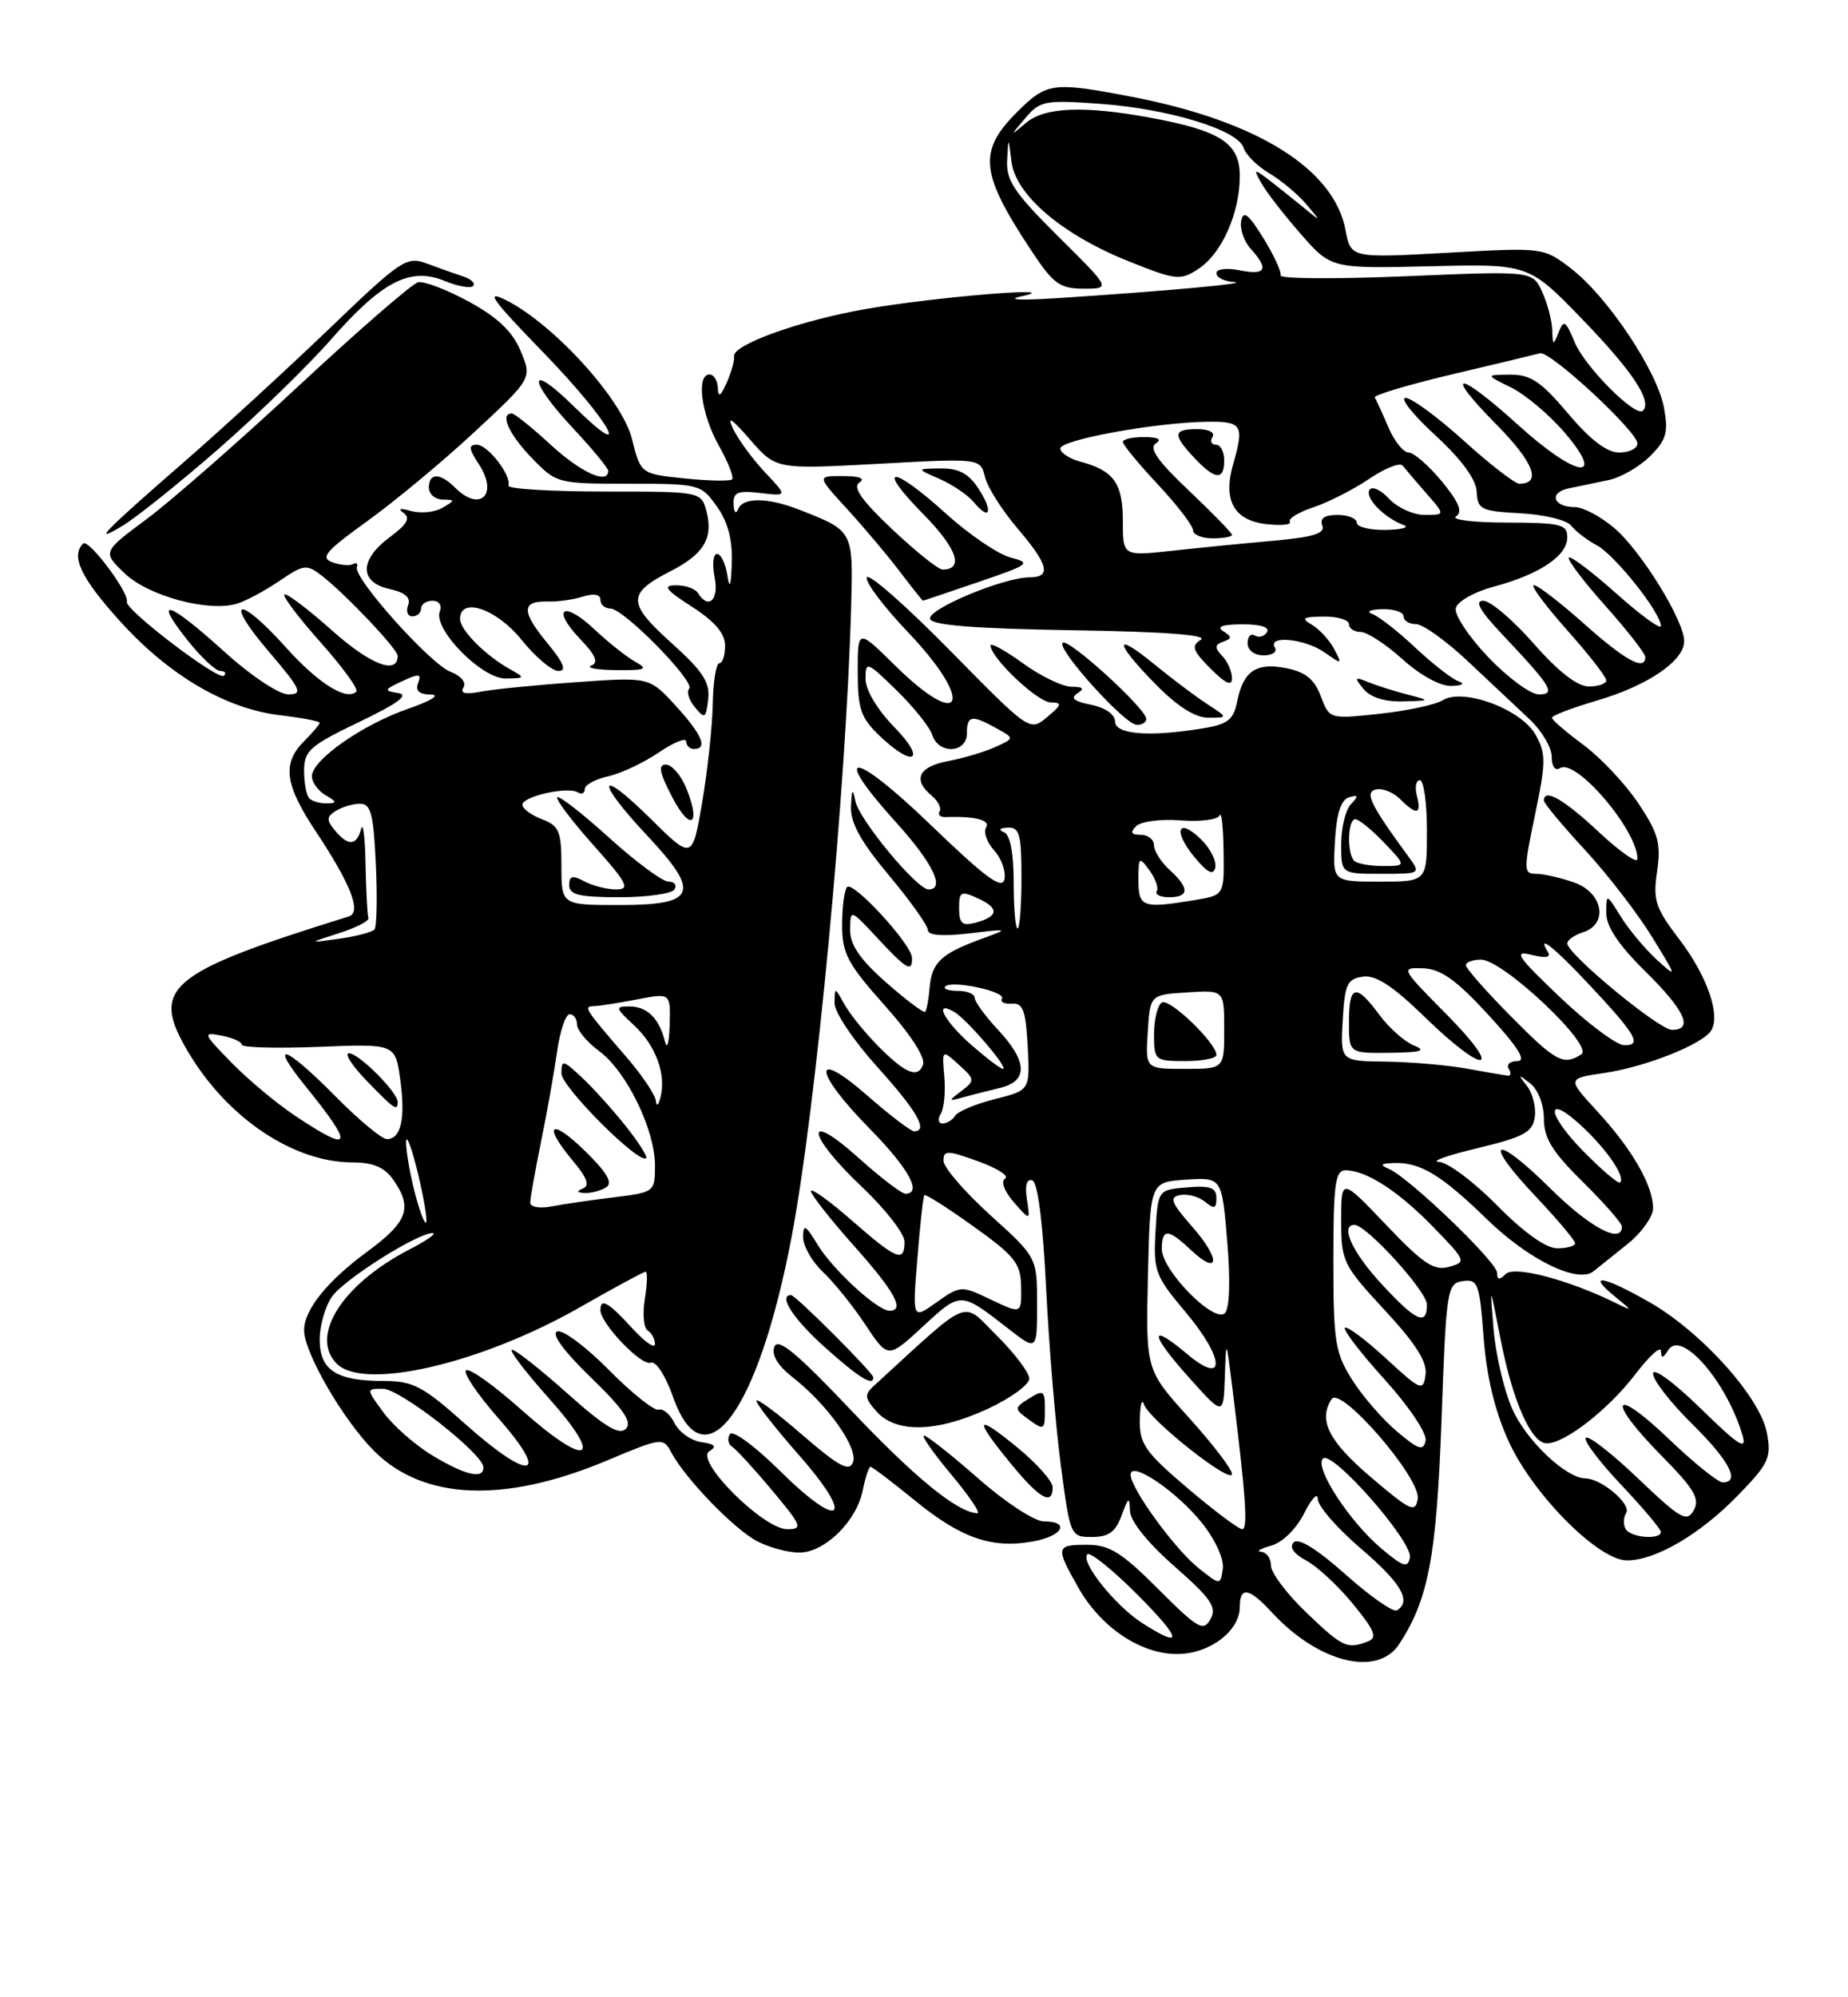 <?xml version="1.0" encoding="UTF-8" standalone="no"?>
<!DOCTYPE svg PUBLIC "-//W3C//DTD SVG 1.1//EN" "http://www.w3.org/Graphics/SVG/1.1/DTD/svg11.dtd" >
<svg xmlns="http://www.w3.org/2000/svg" xmlns:xlink="http://www.w3.org/1999/xlink" version="1.1" viewBox="0 0 237 256">
 <g >
 <path fill="currentColor"
d=" M 179.44 210.73 C 183.20 204.99 184.23 199.53 184.87 182.00 C 185.47 165.21 185.59 164.49 187.60 164.20 C 189.54 163.92 189.75 164.50 190.27 171.44 C 190.66 176.49 191.71 180.88 193.48 184.74 C 196.60 191.57 204.99 200.00 208.65 200.00 C 212.33 200.00 218.00 196.68 222.88 191.67 C 226.85 187.59 227.19 186.84 226.60 183.66 C 225.74 179.10 218.25 170.76 211.60 166.94 C 205.70 163.56 203.38 163.13 207.00 166.09 C 209.43 168.07 209.43 168.10 207.15 166.98 C 201.13 164.02 194.20 162.20 193.11 163.29 C 192.30 164.10 192.00 164.06 192.00 163.15 C 192.00 161.76 180.68 150.90 178.12 149.82 C 176.89 149.30 177.05 149.12 178.82 149.07 C 182.17 148.97 184.84 150.59 190.69 156.27 C 196.07 161.50 202.36 164.56 204.37 162.94 C 204.99 162.44 206.96 160.86 208.75 159.43 C 210.54 157.99 212.00 155.94 212.00 154.86 C 212.00 151.96 209.33 147.32 204.90 142.50 C 200.96 138.23 200.96 138.23 205.73 137.53 C 211.02 136.76 218.36 133.85 219.45 132.09 C 220.68 130.09 218.93 125.06 215.36 120.39 C 212.29 116.37 211.97 115.38 212.52 111.68 C 213.04 108.12 212.69 106.83 210.13 102.99 C 208.48 100.51 205.31 97.14 203.09 95.49 C 200.87 93.85 199.04 92.28 199.03 92.00 C 199.01 91.72 201.62 90.73 204.81 89.79 C 211.33 87.88 216.00 84.69 215.99 82.18 C 215.98 79.51 210.41 70.52 206.98 67.64 C 205.26 66.19 203.01 65.00 201.98 65.00 C 199.18 65.00 198.58 63.13 201.21 62.59 C 202.47 62.34 204.78 61.85 206.34 61.52 C 207.90 61.19 210.28 59.81 211.63 58.46 C 213.71 56.38 213.98 55.43 213.40 52.25 C 212.53 47.54 206.11 37.95 201.46 34.40 C 197.94 31.71 197.92 31.71 185.59 32.40 C 173.24 33.08 173.24 33.08 172.56 29.49 C 171.09 21.65 161.23 15.50 145.16 12.41 C 134.99 10.46 134.24 10.56 130.40 14.40 C 125.39 19.41 125.70 22.24 132.35 32.25 C 135.10 36.40 135.94 37.00 138.99 37.00 C 142.47 37.00 142.47 37.00 135.74 30.33 C 130.12 24.76 129.03 23.15 129.16 20.58 C 129.32 17.50 129.32 17.50 129.72 20.72 C 130.25 25.00 136.22 30.08 144.72 33.48 C 150.85 35.93 151.37 35.99 153.70 34.46 C 156.69 32.50 159.00 27.31 159.00 22.56 C 159.00 18.35 156.57 16.76 147.55 15.09 C 139.01 13.52 133.99 13.72 131.58 15.75 C 129.50 17.50 129.50 17.50 131.50 15.13 C 133.37 12.92 134.01 12.80 141.00 13.30 C 149.90 13.94 158.75 16.64 159.48 18.93 C 159.76 19.83 161.25 21.31 162.78 22.21 C 164.30 23.11 166.44 24.90 167.52 26.17 C 169.49 28.50 169.49 28.50 166.99 26.45 C 165.62 25.33 163.64 23.75 162.59 22.95 C 160.81 21.61 160.75 21.65 161.78 23.50 C 162.39 24.60 164.65 27.51 166.80 29.97 C 170.71 34.43 170.71 34.43 183.38 34.13 C 196.06 33.82 196.06 33.82 202.99 40.99 C 209.38 47.60 211.91 51.42 210.70 52.64 C 209.78 53.56 203.24 47.01 201.94 43.85 C 200.79 41.08 200.54 40.93 199.89 42.60 C 199.20 44.34 199.13 44.31 199.07 42.30 C 199.03 41.09 198.45 38.88 197.78 37.41 C 196.55 34.72 196.55 34.72 180.26 35.41 C 171.30 35.78 164.09 35.74 164.23 35.30 C 164.37 34.86 163.37 32.70 162.01 30.50 C 160.10 27.42 159.45 26.92 159.18 28.32 C 158.98 29.33 159.54 30.94 160.41 31.90 C 162.77 34.51 162.35 35.32 159.00 34.65 C 157.31 34.31 156.00 34.47 156.00 35.02 C 156.00 35.56 157.01 36.07 158.25 36.15 C 160.60 36.30 149.23 37.34 135.50 38.22 C 130.82 38.52 128.95 38.42 131.00 37.98 C 137.23 36.64 120.03 38.04 111.08 39.60 C 102.53 41.09 93.82 44.23 94.14 45.70 C 94.23 46.14 93.82 47.62 93.22 49.00 C 92.43 50.80 92.11 51.01 92.06 49.75 C 92.03 48.79 91.55 48.00 91.00 48.00 C 89.26 48.00 89.92 53.08 92.18 57.10 C 93.38 59.23 94.15 61.19 93.89 61.44 C 93.64 61.69 90.90 61.64 87.80 61.32 C 82.17 60.74 82.17 60.74 81.04 56.24 C 79.77 51.19 71.10 41.63 64.97 38.51 C 62.13 37.07 62.99 38.29 69.75 45.25 C 78.26 54.03 81.50 59.85 73.50 52.00 C 67.65 46.26 67.65 48.64 73.50 54.90 C 75.97 57.54 78.00 60.00 78.00 60.35 C 78.00 62.16 74.48 60.56 70.62 57.00 C 68.23 54.80 65.99 53.00 65.64 53.00 C 64.06 53.00 65.27 55.68 68.20 58.70 C 71.36 61.96 71.49 62.00 80.63 62.00 C 89.68 62.00 89.90 62.06 91.93 64.90 C 93.35 66.89 93.95 69.18 93.85 72.15 C 93.75 75.13 93.57 75.63 93.28 73.75 C 93.05 72.24 92.46 71.00 91.96 71.00 C 91.46 71.00 91.32 72.35 91.65 74.00 C 92.23 76.91 90.86 78.19 89.50 76.00 C 89.16 75.45 87.90 75.01 86.69 75.02 C 84.93 75.03 85.33 75.57 88.74 77.77 C 91.66 79.64 92.99 81.20 92.99 82.75 C 93.00 83.99 92.66 85.00 92.25 85.01 C 91.84 85.01 91.46 87.37 91.41 90.26 C 91.35 93.14 90.74 98.81 90.05 102.86 C 88.78 110.22 88.78 110.22 83.39 104.89 C 76.60 98.19 76.29 99.95 83.00 107.10 C 89.92 114.47 89.31 116.00 79.43 116.00 C 72.00 116.00 72.00 116.00 72.00 110.98 C 72.00 106.54 71.71 105.84 69.50 105.00 C 68.12 104.48 67.00 103.64 67.00 103.15 C 67.00 102.07 72.82 100.77 74.10 101.56 C 74.60 101.87 75.00 101.68 75.00 101.14 C 75.00 100.60 76.34 99.87 77.97 99.51 C 79.60 99.15 82.52 97.78 84.47 96.46 C 86.41 95.14 88.00 94.50 88.00 95.03 C 88.00 95.56 88.45 96.00 89.00 96.00 C 90.82 96.00 90.04 94.15 86.64 90.44 C 83.27 86.77 83.27 86.77 73.89 87.44 C 68.72 87.80 63.21 88.35 61.62 88.66 C 59.66 89.04 58.97 88.86 59.44 88.11 C 59.83 87.47 59.12 86.62 57.77 86.10 C 55.20 85.13 45.33 74.11 45.77 72.71 C 45.93 72.24 45.70 72.05 45.27 72.30 C 44.85 72.55 43.65 72.44 42.61 72.06 C 41.03 71.49 41.78 70.62 47.11 66.79 C 50.62 64.26 56.82 59.12 60.87 55.35 C 68.24 48.50 68.24 48.50 66.77 44.99 C 65.72 42.48 63.84 40.69 60.14 38.67 C 57.30 37.12 54.36 36.00 53.61 36.18 C 52.86 36.36 46.00 42.31 38.37 49.40 C 30.74 56.50 21.94 64.20 18.81 66.53 C 13.13 70.75 13.13 70.75 15.99 73.49 C 19.04 76.42 26.83 78.50 30.44 77.36 C 31.57 77.01 34.01 75.70 35.85 74.45 C 39.00 72.32 39.32 72.28 41.33 73.84 C 44.39 76.23 51.00 83.20 51.00 84.06 C 51.00 86.55 47.49 85.19 42.57 80.80 C 39.46 78.03 36.71 75.96 36.47 76.20 C 36.23 76.44 38.33 79.21 41.14 82.36 C 43.94 85.51 46.00 88.34 45.70 88.64 C 44.45 89.88 40.82 87.60 36.64 82.95 C 30.55 76.17 28.61 76.66 34.46 83.50 C 38.61 88.37 38.90 89.00 36.98 89.00 C 35.76 89.00 32.17 86.61 28.74 83.50 C 21.58 77.03 19.55 76.38 24.00 82.00 C 25.74 84.20 27.66 86.00 28.25 86.00 C 28.85 86.00 29.06 86.27 28.72 86.61 C 28.03 87.30 15.97 78.12 16.27 77.13 C 16.61 76.00 11.34 68.99 10.66 69.67 C 9.05 71.28 10.37 74.07 15.38 79.61 C 21.71 86.60 28.96 90.85 35.96 91.68 C 38.73 92.01 41.00 92.44 41.00 92.64 C 41.00 92.84 40.10 93.90 39.00 95.00 C 36.16 97.84 36.50 100.55 40.49 106.55 C 45.00 113.34 46.40 116.94 44.74 117.46 C 21.43 124.71 19.21 126.59 24.16 134.88 C 29.19 143.32 37.62 148.97 45.19 148.99 C 47.87 149.00 49.32 149.61 50.44 151.22 C 52.95 154.80 52.30 156.61 47.11 160.42 C 41.97 164.19 39.00 167.88 39.00 170.50 C 39.00 173.37 44.02 182.02 47.98 185.98 C 54.30 192.30 64.70 192.72 77.84 187.20 C 84.89 184.24 85.05 184.22 86.10 186.18 C 87.90 189.55 94.20 196.05 97.13 197.56 C 98.65 198.35 101.07 199.00 102.50 199.00 C 105.76 199.00 109.85 194.99 110.64 191.03 C 110.98 189.36 111.43 188.00 111.64 188.00 C 111.85 188.00 114.46 189.98 117.43 192.40 C 123.32 197.20 127.29 198.54 132.58 197.55 C 136.34 196.85 137.27 195.00 133.86 195.00 C 132.68 195.00 128.90 192.53 125.46 189.50 C 122.01 186.47 118.88 184.00 118.50 184.00 C 118.12 184.00 119.70 186.25 122.00 189.00 C 124.30 191.75 125.81 193.98 125.34 193.96 C 122.76 193.83 117.34 189.41 109.15 180.76 C 102.20 173.43 99.78 171.42 99.31 172.62 C 98.91 173.67 99.74 175.03 101.69 176.56 C 106.14 180.04 110.09 185.61 109.39 187.43 C 108.91 188.68 107.56 187.95 102.89 183.91 C 99.65 181.10 97.00 179.13 97.00 179.54 C 97.00 179.95 99.48 183.11 102.52 186.57 C 109.75 194.80 107.86 196.28 100.02 188.52 C 96.77 185.31 93.96 183.25 93.60 183.83 C 93.25 184.40 93.38 185.12 93.89 185.43 C 94.40 185.75 96.70 188.25 99.00 191.00 C 102.84 195.58 103.00 196.00 100.96 196.00 C 97.89 196.00 89.07 187.19 90.96 186.02 C 91.97 185.40 91.70 185.09 89.94 184.84 C 88.62 184.65 87.09 183.56 86.52 182.42 C 85.95 181.27 85.03 180.49 84.47 180.68 C 83.91 180.86 81.04 178.58 78.09 175.59 C 75.14 172.61 72.16 170.39 71.46 170.65 C 70.67 170.96 72.29 173.18 75.79 176.57 C 79.98 180.62 81.11 182.29 80.26 183.14 C 79.41 183.99 77.53 182.85 72.81 178.64 C 69.34 175.54 66.13 173.01 65.67 173.00 C 65.21 173.00 67.35 175.81 70.42 179.25 C 77.67 187.38 75.36 188.26 66.80 180.64 C 63.39 177.60 60.24 175.35 59.78 175.63 C 59.33 175.91 61.21 178.70 63.95 181.82 C 70.69 189.48 68.02 189.96 59.74 182.58 C 54.22 177.65 53.01 177.01 49.18 177.00 C 43.12 177.00 41.00 175.62 41.00 171.69 C 41.00 169.90 41.71 167.44 42.57 166.20 C 44.14 163.96 53.62 157.99 55.50 158.05 C 56.05 158.07 54.70 159.02 52.50 160.15 C 43.89 164.60 39.66 171.26 43.20 174.80 C 46.68 178.28 61.75 174.77 74.42 167.53 C 78.78 165.04 82.55 163.00 82.80 163.00 C 83.05 163.00 83.01 164.57 82.70 166.48 C 82.39 168.40 82.55 170.22 83.07 170.54 C 83.58 170.86 84.00 171.64 84.00 172.28 C 84.00 172.92 82.68 172.00 81.06 170.22 C 78.02 166.90 77.00 166.32 77.00 167.92 C 77.00 169.62 82.25 175.12 83.44 174.66 C 84.11 174.40 85.34 176.28 86.34 179.11 C 90.33 190.33 97.22 181.03 101.50 158.65 C 104.63 142.28 108.52 101.18 109.16 77.65 C 109.42 67.99 109.45 68.05 102.50 65.33 C 98.48 63.75 95.28 63.72 94.66 65.25 C 94.38 65.96 94.12 65.69 94.08 64.64 C 94.01 63.09 94.59 62.85 97.50 63.19 C 101.00 63.60 101.00 63.60 98.12 60.55 C 96.54 58.87 94.70 56.38 94.04 55.00 C 93.18 53.21 93.79 53.59 96.18 56.33 C 99.51 60.16 99.51 60.16 112.61 59.45 C 125.72 58.73 125.72 58.73 126.32 61.14 C 126.65 62.47 128.52 65.41 130.46 67.69 C 134.47 72.37 134.88 74.00 132.04 74.00 C 128.69 74.00 118.87 78.11 119.28 79.34 C 119.55 80.15 125.11 80.58 137.58 80.78 C 149.27 80.96 154.98 81.39 154.00 82.00 C 152.74 82.79 152.93 83.37 155.25 85.70 C 157.18 87.63 158.00 88.00 158.00 86.93 C 158.00 86.09 157.44 84.80 156.75 84.08 C 155.75 83.01 155.77 82.65 156.86 82.25 C 158.01 81.84 158.01 81.62 156.86 80.89 C 155.96 80.32 156.78 80.03 159.31 80.02 C 161.64 80.01 162.87 80.39 162.49 81.02 C 162.14 81.58 161.44 81.77 160.93 81.46 C 160.42 81.14 160.00 81.58 160.00 82.44 C 160.00 83.35 160.86 84.00 162.06 84.00 C 163.19 84.00 163.84 83.55 163.50 83.00 C 162.50 81.38 167.35 81.85 169.88 83.63 C 172.13 85.21 172.17 85.19 171.09 83.17 C 170.48 82.02 169.19 80.63 168.24 80.07 C 166.81 79.24 167.07 79.06 169.75 79.03 C 171.54 79.01 173.00 79.45 173.00 80.00 C 173.00 80.55 173.67 81.00 174.50 81.00 C 175.32 81.00 177.74 82.58 179.87 84.50 C 182.14 86.55 184.73 87.97 186.12 87.92 C 187.60 87.87 187.93 87.64 187.00 87.30 C 186.18 87.00 183.70 85.07 181.50 83.00 C 179.30 80.93 176.82 79.00 176.00 78.70 C 175.16 78.40 175.72 78.12 177.25 78.08 C 178.76 78.04 180.00 78.45 180.00 79.00 C 180.00 79.55 180.72 80.00 181.60 80.00 C 182.48 80.00 185.47 82.14 188.24 84.75 C 191.02 87.36 194.57 90.70 196.14 92.17 C 197.71 93.64 199.00 95.81 199.00 96.98 C 199.00 98.26 199.44 98.85 200.08 98.45 C 202.13 97.19 210.00 106.42 210.00 110.09 C 210.00 110.74 207.77 109.19 205.04 106.64 C 200.54 102.43 198.00 100.98 198.00 102.62 C 198.00 102.96 200.36 105.79 203.25 108.92 C 206.14 112.05 210.01 117.06 211.85 120.06 C 215.10 125.33 215.12 125.42 212.47 123.00 C 210.96 121.62 208.90 119.15 207.87 117.50 C 206.01 114.50 206.01 114.50 206.00 117.04 C 206.00 118.76 207.60 121.15 211.00 124.50 C 216.11 129.53 217.23 132.00 214.42 132.00 C 212.77 132.00 201.00 122.28 201.00 120.92 C 201.00 120.49 201.90 119.85 203.00 119.50 C 206.32 118.45 205.59 114.40 201.85 113.10 C 200.12 112.49 197.93 112.00 196.99 112.00 C 195.39 112.00 195.38 111.52 196.86 104.44 C 198.27 97.70 198.28 96.59 196.94 94.19 C 195.11 90.90 187.63 88.12 185.01 89.76 C 184.09 90.33 180.45 91.11 176.92 91.49 C 170.50 92.18 170.50 92.18 169.39 89.24 C 168.58 87.08 167.42 86.13 165.00 85.65 C 161.12 84.87 159.45 85.99 158.67 89.88 C 158.20 92.25 157.47 92.83 154.30 93.35 C 147.42 94.49 143.00 94.14 143.00 92.47 C 143.00 91.57 141.74 90.70 139.92 90.33 C 137.74 89.90 137.23 89.47 138.17 88.87 C 139.14 88.26 138.93 88.03 137.40 88.02 C 136.25 88.01 133.43 86.65 131.15 84.99 C 128.87 83.34 127.01 82.33 127.03 82.74 C 127.09 84.35 133.06 90.00 134.74 90.03 C 136.26 90.06 136.20 90.31 134.28 91.92 C 132.06 93.77 132.06 93.77 121.80 83.34 C 116.15 77.60 111.37 73.40 111.16 74.01 C 110.96 74.61 113.32 77.75 116.40 80.98 C 125.03 90.03 123.56 93.93 114.78 85.29 C 110.00 80.58 110.00 80.58 110.00 86.10 C 110.00 90.85 110.39 92.00 112.80 94.31 C 117.18 98.50 118.90 97.50 114.70 93.21 C 112.51 90.96 111.00 88.44 111.00 87.00 C 111.00 84.71 111.19 84.78 115.00 88.50 C 117.19 90.64 119.25 93.21 119.56 94.20 C 120.36 96.72 124.00 96.56 124.00 94.00 C 124.00 91.69 124.62 91.58 127.80 93.35 C 130.11 94.63 130.11 94.63 127.64 95.75 C 126.29 96.37 123.56 97.18 121.59 97.55 C 117.80 98.26 117.01 99.93 119.49 101.99 C 120.31 102.67 120.76 103.57 120.50 104.00 C 120.24 104.43 120.58 104.75 121.26 104.73 C 125.05 104.59 127.05 105.11 126.46 106.06 C 126.10 106.65 126.56 107.96 127.49 108.99 C 128.42 110.01 129.02 111.67 128.82 112.68 C 128.54 114.10 126.42 112.53 119.23 105.61 C 109.31 96.05 106.37 95.97 115.00 105.50 C 119.64 110.63 121.26 114.00 119.08 114.00 C 117.59 114.00 110.16 105.04 109.70 102.68 C 109.36 100.97 109.24 101.11 109.14 103.35 C 109.04 105.43 110.36 107.84 114.00 112.19 C 116.75 115.48 119.00 118.64 119.00 119.22 C 119.00 119.88 120.88 120.04 124.25 119.64 C 129.50 119.02 129.50 119.02 125.74 120.39 C 120.68 122.25 119.49 123.38 119.22 126.61 C 119.10 128.11 118.84 129.49 118.65 129.68 C 118.46 129.87 116.21 128.18 113.65 125.93 C 110.27 122.95 109.01 121.10 109.03 119.17 C 109.05 116.50 109.05 116.50 112.54 120.25 C 116.29 124.28 117.02 124.70 116.96 122.75 C 116.90 121.03 109.43 112.90 108.64 113.69 C 108.29 114.05 108.00 116.23 108.00 118.54 C 108.00 122.22 108.68 123.51 113.47 128.88 C 116.82 132.63 118.72 135.58 118.37 136.48 C 117.97 137.52 117.31 137.69 116.15 137.07 C 114.10 135.95 109.64 131.17 108.16 128.50 C 107.07 126.52 107.06 126.52 107.03 128.58 C 107.01 129.73 109.47 133.38 112.50 136.74 C 117.60 142.38 119.11 145.00 117.23 145.00 C 116.81 145.00 114.11 142.94 111.23 140.42 C 104.09 134.17 104.29 137.30 111.50 144.63 C 116.55 149.77 118.33 153.00 116.11 153.00 C 115.62 153.00 112.92 150.93 110.11 148.41 C 103.05 142.07 103.41 145.38 110.50 152.09 C 113.53 154.95 116.00 158.12 116.00 159.15 C 116.00 161.88 115.02 161.48 109.23 156.42 C 106.35 153.90 104.00 152.22 104.00 152.67 C 104.01 153.13 106.48 156.27 109.50 159.66 C 114.75 165.54 116.10 168.00 114.08 168.00 C 112.53 168.00 106.83 162.77 104.86 159.54 C 103.29 156.97 103.01 156.82 103.00 158.58 C 103.00 159.72 104.15 161.73 105.56 163.05 C 106.96 164.37 109.41 167.41 110.99 169.80 C 113.88 174.16 113.88 174.16 118.39 169.99 C 123.24 165.52 123.16 165.52 129.25 170.25 C 133.00 173.17 133.00 173.17 133.00 167.17 C 133.00 161.17 133.00 161.17 127.00 155.74 C 123.70 152.75 121.00 149.62 121.00 148.78 C 121.00 147.41 121.49 147.42 125.45 148.85 C 127.89 149.73 129.45 150.72 128.90 151.06 C 128.33 151.42 128.79 152.68 130.02 154.09 C 132.13 156.50 132.13 156.50 131.70 153.71 C 131.42 151.94 131.67 151.06 132.38 151.29 C 133.09 151.52 133.74 156.62 134.16 165.08 C 134.52 172.46 135.37 182.66 136.04 187.75 C 137.25 196.91 137.28 197.00 140.05 197.00 C 142.18 197.00 143.07 196.35 143.84 194.25 C 144.71 191.86 144.85 191.78 144.92 193.67 C 144.97 194.99 147.20 197.76 150.63 200.77 C 155.34 204.91 156.09 206.01 155.24 207.53 C 154.33 209.17 153.64 208.77 148.55 203.68 C 143.85 198.98 142.28 198.00 139.43 198.00 C 135.39 198.00 135.34 198.27 138.28 203.47 C 141.18 208.59 146.25 212.00 150.96 212.00 C 155.10 212.00 159.00 209.07 159.00 205.96 C 159.00 203.30 160.19 203.50 163.08 206.63 C 169.03 213.10 176.64 215.01 179.44 210.73 Z  M 135.00 190.62 C 135.00 189.86 132.97 187.58 130.50 185.55 C 125.06 181.09 124.80 181.69 129.62 187.58 C 133.33 192.11 135.00 193.05 135.00 190.62 Z  M 126.75 180.54 C 129.64 179.19 132.00 177.47 132.00 176.70 C 132.00 175.94 130.12 173.45 127.83 171.18 C 123.25 166.65 124.75 166.03 112.07 177.63 C 110.83 178.76 110.88 179.21 112.47 180.97 C 114.98 183.73 120.22 183.58 126.75 180.54 Z  M 134.00 180.49 C 134.00 178.23 133.80 178.11 131.98 179.24 C 130.10 180.41 130.08 180.59 131.67 181.75 C 133.95 183.42 134.00 183.39 134.00 180.49 Z  M 112.00 176.55 C 112.00 175.96 102.04 166.00 101.45 166.00 C 99.76 166.00 101.72 169.04 105.75 172.65 C 110.10 176.55 112.00 177.74 112.00 176.55 Z  M 86.50 114.00 C 86.84 113.45 86.49 113.00 85.73 113.00 C 84.97 113.00 81.54 110.47 78.13 107.38 C 74.71 104.28 71.71 101.95 71.47 102.19 C 71.23 102.44 73.31 105.19 76.10 108.32 C 80.47 113.22 80.87 114.00 79.01 114.00 C 77.83 114.00 76.00 113.53 74.93 112.96 C 73.41 112.15 73.00 112.26 73.00 113.46 C 73.00 114.69 74.32 115.00 79.44 115.00 C 82.98 115.00 86.16 114.55 86.50 114.00 Z  M 87.98 100.95 C 87.31 99.33 86.14 98.00 85.39 98.00 C 84.37 98.00 84.58 99.05 86.21 102.17 C 88.57 106.71 89.97 105.75 87.98 100.95 Z  M 147.00 92.14 C 147.00 90.84 136.96 81.71 136.28 82.39 C 135.50 83.17 144.15 92.77 145.75 92.90 C 146.44 92.95 147.00 92.61 147.00 92.14 Z  M 86.07 82.37 C 80.43 77.30 80.42 76.06 85.98 73.22 C 90.23 71.05 91.47 69.02 90.63 65.65 C 89.96 63.00 89.96 63.00 77.48 63.00 C 70.62 63.00 65.10 62.66 65.21 62.25 C 65.59 60.91 62.56 57.00 61.14 57.00 C 60.05 57.00 60.11 57.52 61.43 59.53 C 63.95 63.39 61.56 65.70 58.36 62.50 C 56.44 60.58 55.00 60.58 55.00 62.50 C 55.00 63.33 55.79 64.01 56.75 64.03 C 58.40 64.06 58.40 64.12 56.73 65.09 C 55.76 65.66 53.96 65.84 52.73 65.50 C 51.32 65.10 50.96 65.19 51.75 65.74 C 52.67 66.39 52.21 67.21 50.00 68.84 C 46.08 71.74 46.05 74.63 49.94 75.49 C 51.95 75.93 52.71 76.59 52.34 77.57 C 52.03 78.36 52.28 79.00 52.89 79.00 C 53.50 79.00 54.00 78.55 54.00 78.00 C 54.00 77.45 54.66 77.00 55.47 77.00 C 56.31 77.00 56.71 77.59 56.40 78.39 C 55.54 80.65 61.79 87.00 64.85 86.97 C 67.33 86.94 67.37 86.87 65.50 85.83 C 62.29 84.06 59.00 80.76 59.00 79.33 C 59.00 76.44 63.69 78.03 66.88 82.00 C 68.65 84.20 70.78 86.00 71.62 86.00 C 72.72 86.00 72.29 84.96 70.12 82.33 C 66.83 78.34 66.88 76.99 70.30 77.10 C 71.51 77.14 73.51 76.86 74.75 76.47 C 76.16 76.03 77.00 76.18 77.00 76.88 C 77.00 77.50 77.58 78.00 78.29 78.00 C 79.99 78.00 89.24 87.43 88.38 88.28 C 88.02 88.65 88.34 89.71 89.11 90.64 C 90.38 92.19 90.53 92.10 90.82 89.63 C 91.08 87.46 90.15 86.04 86.07 82.37 Z  M 154.82 90.24 C 153.35 89.29 150.31 87.00 148.07 85.17 C 142.77 80.83 142.85 82.25 148.21 87.71 C 150.99 90.54 153.28 92.00 154.96 91.99 C 157.50 91.99 157.50 91.99 154.82 90.24 Z  M 180.50 89.02 C 178.85 88.60 176.60 87.88 175.50 87.44 C 173.72 86.71 173.65 86.81 174.87 88.31 C 175.74 89.38 177.58 89.96 179.87 89.90 C 183.50 89.80 183.50 89.80 180.50 89.02 Z  M 81.50 84.84 C 80.40 84.23 78.04 82.36 76.26 80.69 C 72.25 76.90 70.63 77.96 74.40 81.90 C 76.40 83.99 76.80 84.93 75.83 85.31 C 75.10 85.60 76.53 85.86 79.00 85.89 C 82.81 85.93 83.19 85.77 81.50 84.84 Z  M 125.50 74.59 C 132.06 72.36 132.32 72.16 129.60 71.46 C 128.00 71.04 124.29 68.52 121.34 65.85 C 114.36 59.53 112.17 59.57 118.41 65.90 C 122.74 70.31 123.68 73.00 120.88 73.00 C 120.33 73.00 117.42 70.67 114.41 67.83 C 110.47 64.10 109.30 62.43 110.22 61.84 C 111.02 61.33 110.24 61.02 108.12 61.02 C 104.75 61.00 104.75 61.00 108.65 65.25 C 110.79 67.59 113.83 71.19 115.39 73.25 C 116.96 75.31 118.30 77.00 118.37 76.99 C 118.44 76.99 121.65 75.91 125.50 74.59 Z  M 28.01 57.55 C 32.97 53.22 39.48 46.90 42.48 43.48 C 49.01 36.04 52.62 34.19 57.03 36.01 C 58.70 36.70 60.34 36.99 60.68 36.66 C 61.01 36.32 60.43 35.77 59.39 35.43 C 58.35 35.09 56.26 34.35 54.75 33.78 C 52.15 32.81 51.46 33.27 42.23 42.13 C 36.85 47.28 28.64 54.82 23.98 58.88 C 13.11 68.34 11.65 69.84 15.75 67.37 C 17.53 66.29 23.05 61.87 28.01 57.55 Z  M 125.46 62.59 C 124.22 60.69 122.93 60.01 120.63 60.04 C 117.50 60.08 117.50 60.08 120.50 61.39 C 122.15 62.11 124.13 63.45 124.89 64.37 C 126.98 66.89 127.41 65.55 125.46 62.59 Z  M 167.52 206.67 C 165.03 204.29 163.00 201.59 163.00 200.67 C 163.00 199.75 162.44 198.96 161.75 198.90 C 161.06 198.85 161.62 198.50 163.00 198.12 C 164.46 197.72 166.22 196.00 167.25 193.97 C 168.21 192.06 169.00 191.23 169.00 192.13 C 169.00 193.02 171.47 195.87 174.50 198.46 C 179.70 202.90 181.07 205.22 179.16 206.40 C 178.69 206.69 175.74 204.63 172.59 201.83 C 168.95 198.58 166.53 197.07 165.92 197.68 C 165.31 198.29 165.89 199.14 167.51 200.01 C 168.92 200.76 171.62 203.27 173.52 205.59 C 176.34 209.03 176.68 209.91 175.40 210.40 C 172.76 211.41 172.18 211.14 167.52 206.67 Z  M 146.47 208.02 C 143.02 205.81 138.51 200.16 139.45 199.22 C 139.79 198.88 142.64 201.16 145.78 204.30 C 151.61 210.13 151.86 211.48 146.47 208.02 Z  M 153.75 201.02 C 150.71 198.62 145.00 190.79 145.00 189.01 C 145.00 187.15 150.93 191.17 154.17 195.23 C 155.88 197.39 157.01 199.86 156.82 201.08 C 156.50 203.20 156.50 203.20 153.75 201.02 Z  M 177.16 198.48 C 173.05 195.02 168.53 188.07 169.66 186.95 C 170.83 185.80 181.22 197.63 180.82 199.65 C 180.55 201.02 179.93 200.82 177.16 198.48 Z  M 208.50 196.00 C 208.16 195.45 208.18 194.51 208.55 193.92 C 209.25 192.79 205.37 189.51 203.32 189.49 C 200.82 189.46 195.71 184.61 193.93 180.56 C 192.90 178.24 191.83 173.68 191.55 170.42 C 191.05 164.50 191.05 164.50 192.44 171.63 C 193.99 179.62 196.38 185.00 198.38 185.00 C 200.70 185.00 206.30 180.63 209.71 176.16 C 211.52 173.79 213.01 172.44 213.02 173.17 C 213.03 174.17 213.26 174.14 213.96 173.03 C 215.63 170.39 221.46 177.10 223.48 184.00 C 224.06 185.98 222.94 185.26 218.11 180.53 C 214.64 177.15 212.00 175.21 212.00 176.07 C 212.00 176.90 214.25 179.79 217.00 182.50 C 221.78 187.21 223.24 190.00 220.93 190.00 C 220.33 190.00 217.18 187.46 213.93 184.35 C 206.69 177.44 205.98 179.39 213.11 186.61 C 217.28 190.84 218.04 192.11 217.22 193.57 C 216.33 195.16 215.54 194.70 210.10 189.52 C 206.74 186.31 203.71 183.95 203.38 184.28 C 203.05 184.62 205.08 187.32 207.89 190.29 C 210.70 193.26 213.00 195.99 213.00 196.35 C 213.00 197.39 209.18 197.10 208.50 196.00 Z  M 152.31 190.75 C 146.87 186.13 146.13 185.08 146.18 182.00 C 146.21 180.07 146.45 179.18 146.71 180.00 C 147.33 181.94 158.00 190.37 158.00 188.92 C 158.00 188.31 155.51 185.07 152.47 181.70 C 146.94 175.59 146.94 175.59 147.22 163.55 C 147.50 151.50 147.50 151.50 152.10 151.20 C 156.70 150.90 156.70 150.90 157.39 159.11 C 157.81 164.14 157.69 167.71 157.09 168.31 C 155.73 169.67 149.00 162.83 149.00 160.10 C 149.00 157.44 149.79 157.45 152.68 160.17 C 156.38 163.65 156.59 161.43 152.95 157.29 C 150.16 154.12 149.91 153.45 151.36 153.17 C 152.32 152.99 153.75 153.38 154.55 154.04 C 155.72 155.01 156.00 154.92 156.00 153.56 C 156.00 152.23 155.22 151.94 152.25 152.19 C 148.50 152.50 148.50 152.50 148.19 157.87 C 147.91 162.90 148.15 163.55 152.01 168.13 C 157.11 174.18 157.24 177.76 152.21 173.52 C 147.31 169.40 147.45 170.94 152.48 176.56 C 156.91 181.50 156.91 181.50 157.08 176.50 C 157.25 171.50 157.25 171.50 158.06 178.00 C 159.79 191.96 160.07 196.00 159.30 196.00 C 158.86 196.00 155.71 193.64 152.31 190.75 Z  M 175.82 189.34 C 170.39 184.72 169.04 182.05 170.77 179.33 C 171.91 177.55 182.22 189.46 181.82 192.09 C 181.53 193.96 180.92 193.68 175.82 189.34 Z  M 55.50 186.58 C 53.30 185.26 50.47 182.79 49.22 181.09 C 46.94 178.00 46.94 178.00 49.11 178.00 C 51.30 178.00 62.00 186.36 62.00 188.08 C 62.00 189.63 59.70 189.10 55.50 186.58 Z  M 179.16 183.48 C 177.32 181.93 174.73 178.95 173.41 176.85 C 171.22 173.40 171.00 171.97 171.00 161.52 C 171.00 151.78 171.24 150.00 172.55 150.00 C 175.21 150.00 179.33 152.66 183.82 157.28 C 188.03 161.61 188.09 161.75 185.82 162.38 C 183.90 162.91 182.51 161.98 177.75 156.98 C 172.00 150.95 172.00 150.95 172.00 156.42 C 172.00 161.67 172.22 162.13 177.57 167.91 C 181.58 172.23 183.06 174.57 182.82 176.21 C 182.52 178.37 182.23 178.25 177.73 174.10 C 175.11 171.69 172.74 169.92 172.48 170.19 C 172.22 170.45 174.51 173.43 177.58 176.82 C 180.69 180.26 183.01 183.71 182.83 184.64 C 182.55 186.02 181.95 185.83 179.16 183.48 Z  M 117.65 161.31 C 117.99 157.02 118.40 153.36 118.54 153.19 C 118.68 153.01 121.52 154.81 124.84 157.19 C 130.07 160.91 130.90 161.94 130.95 164.75 C 131.01 168.53 131.10 168.49 126.63 166.36 C 123.34 164.79 123.07 164.81 120.11 166.92 C 117.01 169.13 117.01 169.13 117.65 161.31 Z  M 177.13 164.52 C 173.41 160.49 171.83 157.00 173.71 157.00 C 175.25 157.00 183.00 165.52 183.00 167.21 C 183.00 170.01 181.59 169.36 177.13 164.52 Z  M 192.00 154.50 C 189.01 151.47 185.65 148.96 184.53 148.92 C 183.42 148.87 185.65 148.08 189.50 147.16 C 195.43 145.73 196.55 145.13 196.83 143.18 C 197.01 141.92 196.56 140.13 195.83 139.19 C 194.63 137.67 194.68 137.64 196.25 138.87 C 197.26 139.66 198.00 141.59 198.00 143.41 C 198.00 145.88 199.09 147.65 203.00 151.50 C 205.75 154.21 208.00 156.78 208.00 157.21 C 208.00 159.53 203.88 157.33 198.81 152.31 C 191.59 145.16 189.98 145.99 196.89 153.29 C 199.70 156.26 202.00 158.99 202.00 159.35 C 202.00 159.71 200.97 160.00 199.72 160.00 C 198.27 160.00 195.43 157.98 192.00 154.50 Z  M 53.13 152.60 C 52.51 150.13 52.04 147.30 52.08 146.31 C 52.13 145.31 52.81 147.16 53.60 150.40 C 54.38 153.65 54.85 156.48 54.64 156.69 C 54.43 156.90 53.75 155.06 53.13 152.60 Z  M 68.00 154.14 C 68.00 153.59 68.63 150.06 69.39 146.32 C 70.16 142.57 71.08 137.36 71.45 134.75 C 71.82 132.14 72.54 130.00 73.06 130.00 C 73.58 130.00 74.00 130.59 74.00 131.31 C 74.00 132.03 75.28 133.57 76.85 134.73 C 80.36 137.32 84.00 144.80 84.00 149.40 C 84.00 152.77 83.93 152.82 78.75 153.46 C 75.86 153.81 72.26 154.34 70.75 154.63 C 69.21 154.93 68.00 154.71 68.00 154.14 Z  M 77.74 152.18 C 78.63 151.62 77.84 150.27 74.99 147.49 C 70.58 143.19 69.55 144.12 73.51 148.84 C 75.29 150.95 75.66 151.97 74.76 152.33 C 73.89 152.69 73.96 152.86 75.00 152.91 C 75.83 152.94 77.06 152.61 77.74 152.18 Z  M 80.22 144.30 C 78.56 142.21 76.03 139.41 74.60 138.08 C 72.21 135.84 72.00 135.80 72.00 137.58 C 72.00 139.31 81.98 149.29 82.87 148.44 C 83.07 148.25 81.88 146.38 80.22 144.30 Z  M 203.00 147.50 C 198.14 142.55 198.23 139.94 203.10 144.57 C 206.27 147.59 208.46 150.87 207.77 151.56 C 207.55 151.78 205.41 149.95 203.00 147.50 Z  M 37.92 143.06 C 35.49 141.45 31.78 138.35 29.67 136.18 C 26.00 132.42 25.95 132.27 28.42 132.74 C 29.84 133.01 31.00 133.53 31.00 133.90 C 31.00 134.27 35.43 134.39 40.85 134.18 C 50.70 133.78 50.70 133.78 51.33 138.37 C 52.02 143.39 51.43 146.00 49.61 146.00 C 48.96 146.00 45.99 143.53 43.00 140.50 C 36.55 133.97 34.34 133.24 39.20 139.25 C 45.48 147.01 45.18 147.89 37.92 143.06 Z  M 51.00 141.24 C 51.00 139.99 46.01 135.00 44.76 135.00 C 44.13 135.00 45.13 136.57 47.00 138.50 C 50.56 142.18 51.00 142.48 51.00 141.24 Z  M 120.65 142.76 C 121.07 142.08 121.27 139.95 121.11 138.02 C 120.80 134.51 120.80 134.51 122.97 136.47 C 125.04 138.35 125.06 138.49 123.32 139.82 C 121.59 141.14 121.60 141.18 123.50 140.65 C 124.60 140.35 126.74 139.80 128.25 139.44 C 131.88 138.57 131.79 136.06 128.00 132.00 C 126.35 130.23 125.00 128.39 125.00 127.89 C 125.00 127.40 124.02 127.00 122.83 127.00 C 121.64 127.00 120.92 126.75 121.23 126.44 C 122.07 125.59 129.06 127.09 128.50 128.00 C 128.24 128.42 128.80 128.71 129.76 128.64 C 131.19 128.52 131.55 129.50 131.80 134.12 C 132.09 139.74 132.09 139.74 127.61 140.87 C 125.14 141.49 122.84 142.45 122.50 143.00 C 122.16 143.55 121.43 144.00 120.88 144.00 C 120.33 144.00 120.23 143.44 120.65 142.76 Z  M 84.12 141.12 C 84.05 140.36 82.40 137.89 80.45 135.62 C 74.86 129.14 74.78 129.00 76.21 128.96 C 76.92 128.93 79.41 128.54 81.75 128.09 C 86.00 127.27 86.00 127.27 85.88 131.38 C 85.82 133.65 85.55 134.60 85.28 133.50 C 84.55 130.53 83.00 129.00 80.73 129.00 C 78.86 129.00 78.90 129.18 81.31 131.41 C 84.11 134.01 85.47 137.72 84.70 140.67 C 84.44 141.68 84.18 141.88 84.12 141.12 Z  M 188.00 136.95 C 185.53 136.51 180.89 136.11 177.70 136.07 C 171.90 136.00 171.90 136.00 172.20 130.75 C 172.46 126.15 172.78 125.46 174.78 125.18 C 176.44 124.94 178.63 126.37 182.78 130.41 C 190.51 137.93 192.98 137.56 185.50 130.00 C 179.63 124.07 179.60 124.00 182.53 124.11 C 184.80 124.20 186.77 125.61 190.91 130.11 C 194.71 134.25 195.81 136.00 194.60 136.00 C 193.65 136.00 193.16 136.45 193.50 137.00 C 193.84 137.55 193.75 137.94 193.31 137.87 C 192.86 137.81 190.47 137.39 188.00 136.95 Z  M 181.32 134.00 C 180.13 133.51 178.13 131.74 176.89 130.06 C 173.88 125.99 173.00 126.20 173.00 131.00 C 173.00 135.00 173.00 135.00 178.25 134.94 C 182.29 134.89 183.00 134.67 181.32 134.00 Z  M 124.53 133.90 C 121.07 130.85 119.66 128.12 122.38 129.70 C 123.99 130.64 129.44 137.00 128.62 137.00 C 128.32 137.00 126.48 135.60 124.53 133.90 Z  M 147.20 132.25 C 147.50 127.50 147.50 127.50 152.25 127.20 C 157.00 126.89 157.00 126.89 157.00 131.95 C 157.00 137.00 157.00 137.00 151.95 137.00 C 146.89 137.00 146.89 137.00 147.20 132.25 Z  M 156.00 135.22 C 156.00 133.68 149.98 127.89 149.00 128.50 C 148.45 128.84 148.00 130.67 148.00 132.56 C 148.00 135.91 148.11 136.00 152.00 136.00 C 154.20 136.00 156.00 135.65 156.00 135.22 Z  M 193.72 130.22 C 190.57 127.04 188.00 124.12 188.00 123.72 C 188.00 123.32 188.87 123.00 189.94 123.00 C 192.76 123.00 204.49 134.07 202.80 135.14 C 200.49 136.61 199.53 136.09 193.72 130.22 Z  M 200.06 127.81 C 194.59 122.61 194.03 121.79 196.39 122.38 C 198.21 122.84 198.95 122.72 198.52 122.04 C 197.02 119.60 199.25 121.35 203.71 126.10 C 209.83 132.62 210.64 134.01 208.30 133.97 C 207.31 133.95 203.60 131.18 200.06 127.81 Z  M 43.50 119.60 C 45.70 118.90 47.39 118.02 47.25 117.66 C 47.11 117.30 46.95 114.19 46.88 110.75 C 46.82 107.31 46.56 105.29 46.31 106.25 C 45.74 108.42 44.64 108.48 42.94 106.42 C 41.85 105.12 41.87 104.69 43.06 103.94 C 43.85 103.44 45.25 103.02 46.17 103.02 C 47.56 103.00 47.90 104.31 48.20 110.75 C 48.40 115.01 48.32 118.78 48.03 119.13 C 47.74 119.47 45.70 120.01 43.50 120.32 C 39.50 120.88 39.50 120.88 43.50 119.60 Z  M 123.00 116.43 C 123.00 114.25 123.22 114.14 125.47 115.17 C 128.21 116.42 128.06 117.49 125.02 118.29 C 123.41 118.71 123.00 118.33 123.00 116.43 Z  M 130.00 113.08 C 130.00 109.29 129.55 106.99 128.75 106.66 C 128.00 106.36 128.20 106.13 129.25 106.08 C 130.75 106.01 131.00 106.95 131.00 112.50 C 131.00 116.08 130.78 119.00 130.50 119.00 C 130.22 119.00 130.00 116.34 130.00 113.08 Z  M 146.00 112.81 C 146.00 109.82 146.09 109.74 147.41 111.55 C 148.19 112.61 148.61 113.82 148.35 114.24 C 148.09 114.66 148.81 115.00 149.94 115.00 C 152.54 115.00 152.56 113.82 150.00 111.50 C 148.90 110.50 148.00 109.08 148.00 108.35 C 148.00 107.61 147.23 107.00 146.30 107.00 C 145.06 107.00 144.90 106.70 145.71 105.89 C 146.32 105.28 148.88 104.95 151.41 105.15 C 153.93 105.35 156.19 105.06 156.42 104.51 C 156.65 103.95 156.88 106.03 156.92 109.12 C 157.00 114.74 157.00 114.74 153.25 115.36 C 146.52 116.47 146.00 116.29 146.00 112.81 Z  M 154.13 107.68 C 151.13 104.69 150.34 106.38 153.13 109.79 C 154.83 111.86 155.60 112.26 155.85 111.21 C 156.04 110.41 155.26 108.82 154.13 107.68 Z  M 171.20 107.83 C 171.40 104.29 171.97 102.51 173.00 102.20 C 174.21 101.84 174.26 102.01 173.25 103.08 C 172.56 103.80 172.00 106.11 172.00 108.20 C 172.00 112.00 172.00 112.00 177.12 112.00 C 182.24 112.00 182.24 112.00 180.60 109.75 C 175.68 103.03 174.96 101.51 176.50 101.18 C 177.32 101.00 178.70 101.56 179.57 102.43 C 181.68 104.54 182.34 104.41 181.71 102.00 C 181.42 100.90 181.60 100.00 182.09 100.00 C 182.59 100.00 183.00 102.92 183.00 106.50 C 183.00 113.00 183.00 113.00 176.95 113.00 C 170.90 113.00 170.90 113.00 171.20 107.83 Z  M 173.67 110.33 C 172.72 109.38 172.84 105.00 173.81 105.00 C 174.26 105.00 175.92 106.35 177.50 108.00 C 180.37 111.00 180.37 111.00 177.35 111.00 C 175.69 111.00 174.03 110.70 173.67 110.33 Z  M 39.67 102.33 C 39.30 101.97 39.00 100.37 39.00 98.79 C 39.00 96.22 39.74 95.57 46.06 92.54 C 51.04 90.15 52.52 89.06 51.07 88.83 C 49.18 88.53 49.23 88.40 51.60 87.30 C 53.76 86.30 54.08 86.34 53.62 87.55 C 53.24 88.54 53.76 89.01 55.28 89.03 C 56.53 89.05 55.25 89.84 52.33 90.85 C 46.47 92.88 40.00 97.41 40.00 99.50 C 40.00 100.27 40.79 101.36 41.75 101.92 C 43.23 102.78 43.26 102.94 41.92 102.97 C 41.05 102.99 40.03 102.70 39.67 102.33 Z  M 190.88 84.25 C 188.38 81.64 186.50 78.80 186.70 77.95 C 186.91 77.08 189.07 75.86 191.58 75.19 C 197.45 73.62 201.00 71.24 201.00 68.88 C 201.00 67.20 200.17 67.00 193.25 66.98 C 188.99 66.98 186.05 66.62 186.73 66.19 C 187.62 65.62 187.13 64.40 184.91 61.70 C 183.23 59.67 181.31 58.00 180.65 58.00 C 179.98 58.00 178.81 56.54 178.05 54.75 C 177.28 52.96 176.50 51.25 176.31 50.95 C 176.12 50.65 180.59 49.32 186.23 47.98 C 191.88 46.65 196.95 45.43 197.50 45.28 C 198.77 44.92 210.00 55.32 210.00 56.85 C 210.00 57.48 208.95 58.00 207.66 58.00 C 206.07 58.00 203.95 56.38 201.10 53.00 C 197.64 48.91 196.30 48.00 193.69 48.02 C 190.50 48.05 190.50 48.05 193.80 49.67 C 195.61 50.57 198.68 53.14 200.62 55.40 C 206.10 61.80 202.18 61.24 194.82 54.58 C 186.94 47.44 184.91 47.32 191.90 54.40 C 196.70 59.26 197.76 62.00 194.85 62.00 C 194.28 62.00 191.08 59.52 187.74 56.50 C 184.39 53.47 181.03 51.00 180.26 51.00 C 179.49 51.00 181.20 53.15 184.06 55.78 C 187.43 58.88 189.30 61.42 189.38 63.03 C 189.49 65.30 189.93 65.52 195.00 65.79 C 198.03 65.95 200.95 66.66 201.50 67.38 C 202.05 68.09 203.53 69.22 204.78 69.89 C 207.11 71.13 213.00 78.54 213.00 80.23 C 213.00 80.74 210.44 78.88 207.32 76.10 C 204.19 73.31 201.44 71.23 201.20 71.47 C 200.96 71.71 203.06 74.49 205.88 77.65 C 208.70 80.81 211.00 83.76 211.00 84.20 C 211.00 86.05 208.48 84.70 203.21 80.00 C 200.13 77.25 197.20 75.00 196.72 75.00 C 196.24 75.00 198.13 77.56 200.92 80.70 C 203.71 83.83 206.00 86.76 206.00 87.20 C 206.00 87.64 204.99 87.99 203.75 87.99 C 202.28 87.98 199.82 86.06 196.69 82.49 C 194.04 79.47 191.13 77.00 190.23 77.00 C 189.07 77.00 189.78 78.26 192.60 81.25 C 199.01 88.04 199.60 89.00 197.33 89.00 C 196.28 89.00 193.38 86.86 190.88 84.25 Z  M 144.00 66.76 C 144.00 61.94 142.84 60.32 138.58 59.18 C 137.18 58.81 136.01 58.05 135.98 57.50 C 135.91 56.39 148.10 54.16 154.75 54.06 C 159.32 54.00 159.60 54.44 158.14 59.52 C 156.82 64.11 158.25 66.69 162.35 67.17 C 164.28 67.40 165.66 67.26 165.42 66.87 C 165.18 66.48 166.54 65.65 168.44 65.02 C 170.34 64.39 173.56 62.75 175.59 61.38 C 177.62 60.00 179.56 59.24 179.90 59.69 C 180.25 60.13 181.61 61.74 182.94 63.25 C 185.35 66.00 185.35 66.00 182.71 66.00 C 181.26 66.00 179.21 65.07 178.14 63.92 C 177.08 62.78 175.95 62.27 175.63 62.79 C 175.01 63.80 177.52 66.38 180.00 67.29 C 180.82 67.59 179.81 67.88 177.75 67.92 C 175.69 67.96 174.00 67.55 174.00 67.00 C 174.00 66.45 172.89 66.00 171.53 66.00 C 169.87 66.00 169.23 66.44 169.58 67.35 C 169.97 68.37 168.44 68.85 163.30 69.31 C 159.56 69.64 153.69 70.22 150.25 70.60 C 144.00 71.28 144.00 71.28 144.00 66.76 Z  M 158.00 68.56 C 158.00 68.31 155.51 65.76 152.47 62.88 C 148.49 59.12 147.30 57.43 148.22 56.84 C 149.06 56.31 148.55 56.03 146.75 56.02 C 145.24 56.01 144.00 56.29 144.00 56.65 C 144.00 57.00 146.03 59.46 148.50 62.10 C 150.97 64.75 153.00 67.38 153.00 67.96 C 153.00 68.53 154.12 69.00 155.50 69.00 C 156.88 69.00 158.00 68.80 158.00 68.56 Z  M 157.00 59.00 C 157.00 57.90 156.52 57.00 155.94 57.00 C 155.36 57.00 155.16 56.55 155.50 56.00 C 155.85 55.43 155.01 55.00 153.56 55.00 C 150.43 55.00 150.36 55.69 153.17 58.69 C 155.84 61.53 157.00 61.62 157.00 59.00 Z "/>
</g>
</svg>